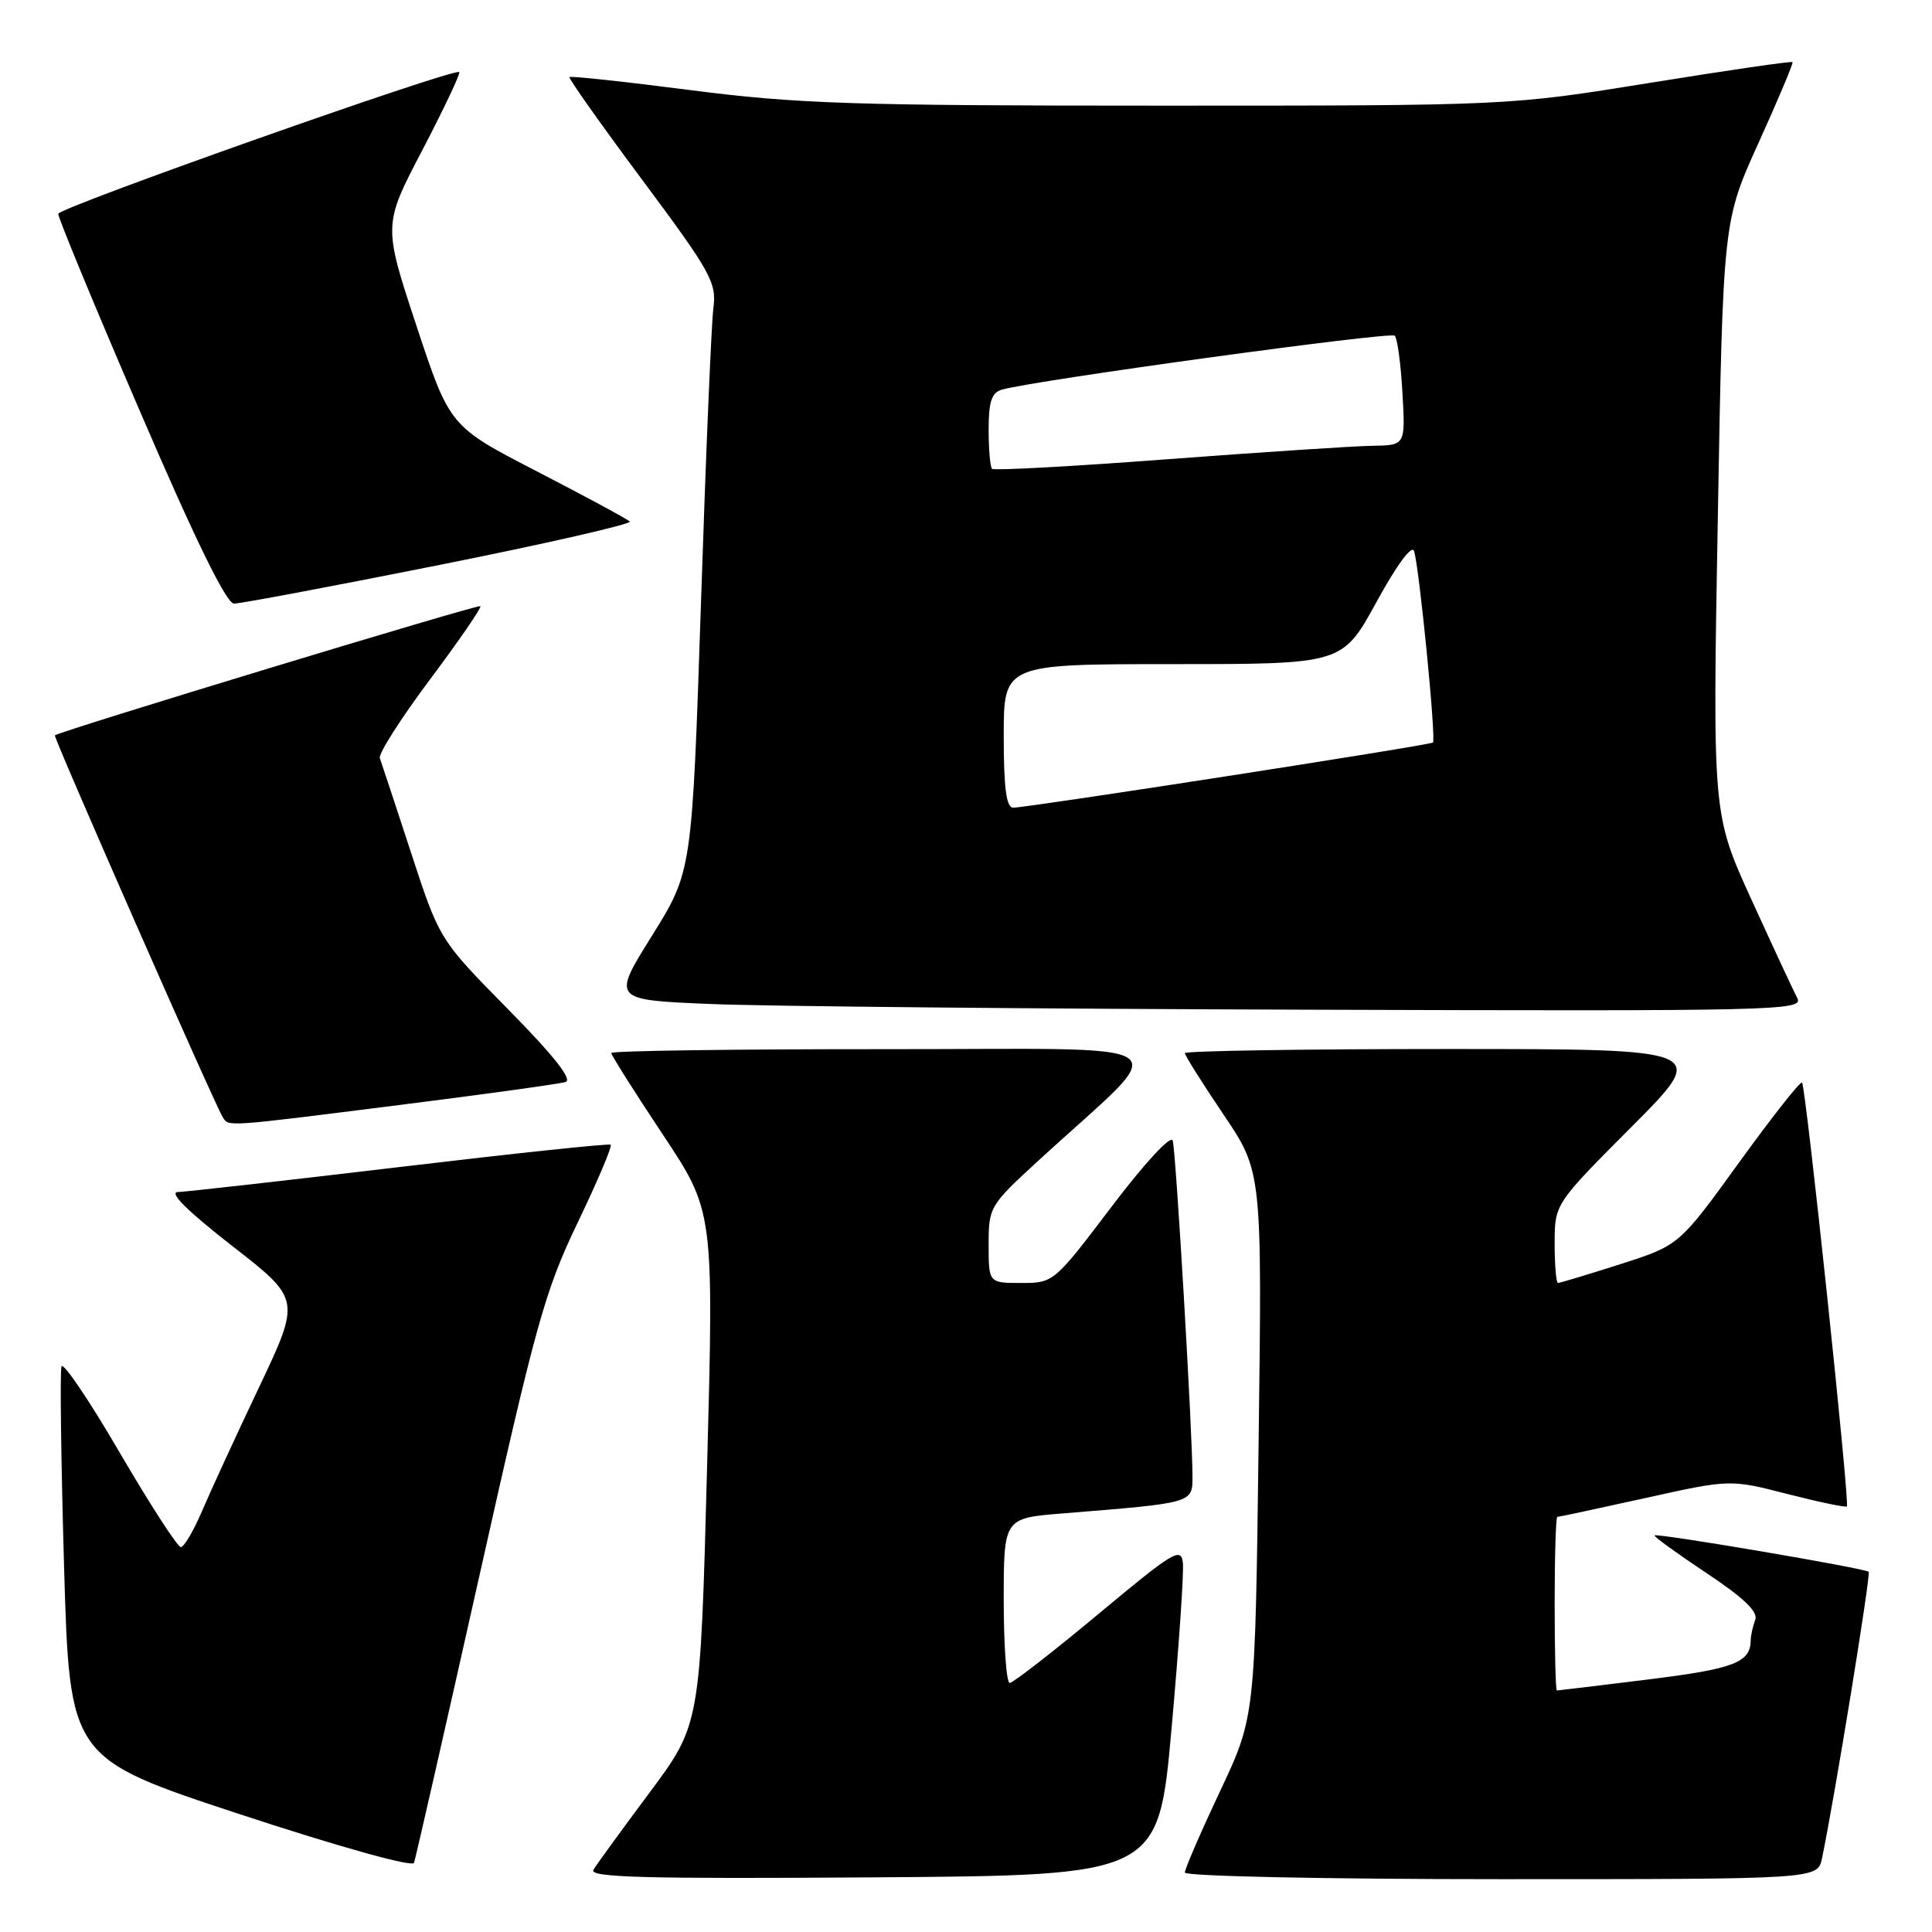 <?xml version="1.0" encoding="UTF-8" standalone="no"?>
<!DOCTYPE svg PUBLIC "-//W3C//DTD SVG 1.1//EN" "http://www.w3.org/Graphics/SVG/1.1/DTD/svg11.dtd" >
<svg xmlns="http://www.w3.org/2000/svg" xmlns:xlink="http://www.w3.org/1999/xlink" version="1.1" viewBox="0 0 256 256">
 <g >
 <path fill="currentColor"
d=" M 155.24 229.00 C 156.20 218.28 156.88 208.43 156.74 207.12 C 156.52 204.94 155.53 205.54 145.54 213.87 C 139.51 218.89 134.22 223.00 133.79 223.00 C 133.36 223.00 133.00 218.09 133.00 212.09 C 133.00 201.17 133.00 201.17 140.75 200.54 C 158.17 199.14 158.00 199.18 158.01 195.66 C 158.02 190.02 155.82 152.54 155.39 151.13 C 155.15 150.35 151.68 154.10 147.30 159.88 C 139.66 169.96 139.61 170.00 135.31 170.00 C 131.00 170.00 131.00 170.00 131.00 164.92 C 131.00 159.92 131.12 159.73 137.72 153.67 C 155.59 137.28 158.07 139.05 117.25 139.02 C 97.31 139.01 81.00 139.24 81.00 139.53 C 81.00 139.83 84.06 144.66 87.79 150.28 C 94.59 160.50 94.59 160.50 93.69 194.50 C 92.79 228.50 92.79 228.50 86.09 237.50 C 82.40 242.45 79.04 247.07 78.63 247.76 C 78.02 248.77 85.45 248.97 115.68 248.76 C 153.50 248.50 153.50 248.50 155.24 229.00 Z  M 241.42 246.25 C 243.05 238.51 247.92 208.59 247.61 208.27 C 247.14 207.81 219.59 203.12 219.24 203.45 C 219.09 203.58 222.17 205.81 226.07 208.41 C 231.07 211.73 232.99 213.57 232.58 214.64 C 232.26 215.48 231.99 216.69 231.98 217.33 C 231.95 220.30 229.80 221.12 218.46 222.53 C 211.93 223.34 206.45 224.00 206.29 224.00 C 206.13 224.00 206.00 218.82 206.00 212.50 C 206.00 206.18 206.16 201.00 206.35 201.00 C 206.54 201.00 211.77 199.88 217.97 198.51 C 229.24 196.01 229.24 196.01 236.83 197.96 C 241.01 199.03 244.56 199.77 244.72 199.61 C 245.13 199.21 239.28 143.94 238.78 143.45 C 238.56 143.23 234.81 147.99 230.44 154.03 C 222.50 165.01 222.50 165.01 214.70 167.51 C 210.41 168.88 206.69 170.00 206.45 170.00 C 206.20 170.00 206.00 167.65 206.00 164.77 C 206.00 159.53 206.00 159.53 216.23 149.27 C 226.46 139.00 226.46 139.00 191.73 139.00 C 172.63 139.00 157.00 139.25 157.00 139.55 C 157.00 139.84 159.30 143.51 162.12 147.68 C 167.24 155.27 167.24 155.27 166.77 191.39 C 166.31 227.50 166.31 227.50 161.65 237.37 C 159.09 242.81 157.00 247.64 157.00 248.12 C 157.00 248.61 175.63 249.00 198.92 249.00 C 240.84 249.00 240.84 249.00 241.42 246.25 Z  M 63.50 208.90 C 71.01 175.33 72.20 171.06 76.55 161.99 C 79.19 156.50 81.15 151.86 80.92 151.68 C 80.69 151.50 68.12 152.83 53.00 154.63 C 37.88 156.43 24.64 157.92 23.58 157.95 C 22.32 157.98 24.80 160.44 30.75 165.08 C 39.85 172.16 39.85 172.16 34.32 183.83 C 31.27 190.25 27.87 197.64 26.76 200.25 C 25.64 202.86 24.38 205.00 23.96 205.00 C 23.53 205.00 19.88 199.35 15.85 192.46 C 11.83 185.56 8.36 180.43 8.15 181.06 C 7.93 181.70 8.09 193.64 8.49 207.60 C 9.23 232.97 9.23 232.97 31.86 240.42 C 44.87 244.70 54.65 247.43 54.86 246.84 C 55.06 246.28 58.95 229.20 63.50 208.90 Z  M 52.99 146.41 C 64.27 144.99 74.15 143.62 74.94 143.37 C 75.90 143.07 73.38 139.88 67.30 133.71 C 58.23 124.50 58.23 124.50 54.47 113.00 C 52.40 106.67 50.54 101.03 50.33 100.46 C 50.12 99.89 53.11 95.20 56.97 90.04 C 60.83 84.88 63.84 80.51 63.65 80.32 C 63.37 80.04 8.01 96.85 7.27 97.44 C 7.03 97.63 28.37 146.17 29.49 147.98 C 30.32 149.32 29.44 149.38 52.99 146.41 Z  M 238.15 132.25 C 237.64 131.29 234.91 125.41 232.07 119.19 C 226.92 107.89 226.92 107.89 227.62 68.59 C 228.31 29.30 228.31 29.30 233.03 18.90 C 235.62 13.18 237.64 8.38 237.52 8.23 C 237.39 8.08 228.89 9.32 218.62 10.98 C 199.95 14.00 199.95 14.00 153.72 14.00 C 113.05 14.00 105.59 13.75 91.63 11.96 C 82.90 10.83 75.62 10.05 75.46 10.21 C 75.30 10.37 79.63 16.49 85.09 23.82 C 94.23 36.10 94.96 37.43 94.53 40.82 C 94.26 42.84 93.52 60.47 92.88 79.99 C 91.70 115.47 91.70 115.47 86.39 123.99 C 81.07 132.50 81.07 132.50 94.29 133.04 C 101.55 133.34 137.10 133.68 173.29 133.79 C 235.66 133.99 239.02 133.91 238.15 132.25 Z  M 58.27 74.85 C 72.44 72.02 83.77 69.43 83.44 69.10 C 83.11 68.77 77.61 65.80 71.22 62.50 C 59.59 56.50 59.59 56.50 55.18 43.16 C 50.77 29.81 50.77 29.81 55.99 19.84 C 58.85 14.35 61.04 9.72 60.85 9.55 C 60.21 8.96 7.81 27.49 7.72 28.33 C 7.67 28.79 12.55 40.59 18.57 54.56 C 25.86 71.52 30.00 79.97 31.00 79.98 C 31.82 79.99 44.10 77.68 58.27 74.85 Z  M 133.00 97.50 C 133.00 88.00 133.00 88.00 155.44 88.00 C 177.88 88.00 177.88 88.00 182.39 79.77 C 185.07 74.87 187.08 72.14 187.37 73.02 C 188.06 75.14 190.32 98.03 189.87 98.39 C 189.41 98.76 135.98 107.05 134.25 107.02 C 133.34 107.01 133.00 104.42 133.00 97.50 Z  M 131.45 62.12 C 131.20 61.87 131.00 59.52 131.00 56.90 C 131.00 53.22 131.40 52.02 132.75 51.63 C 136.96 50.41 184.25 43.92 184.81 44.48 C 185.16 44.83 185.62 48.23 185.83 52.05 C 186.23 59.00 186.23 59.00 181.86 59.07 C 179.46 59.10 167.24 59.91 154.70 60.85 C 142.17 61.80 131.70 62.37 131.45 62.12 Z "/>
</g>
</svg>